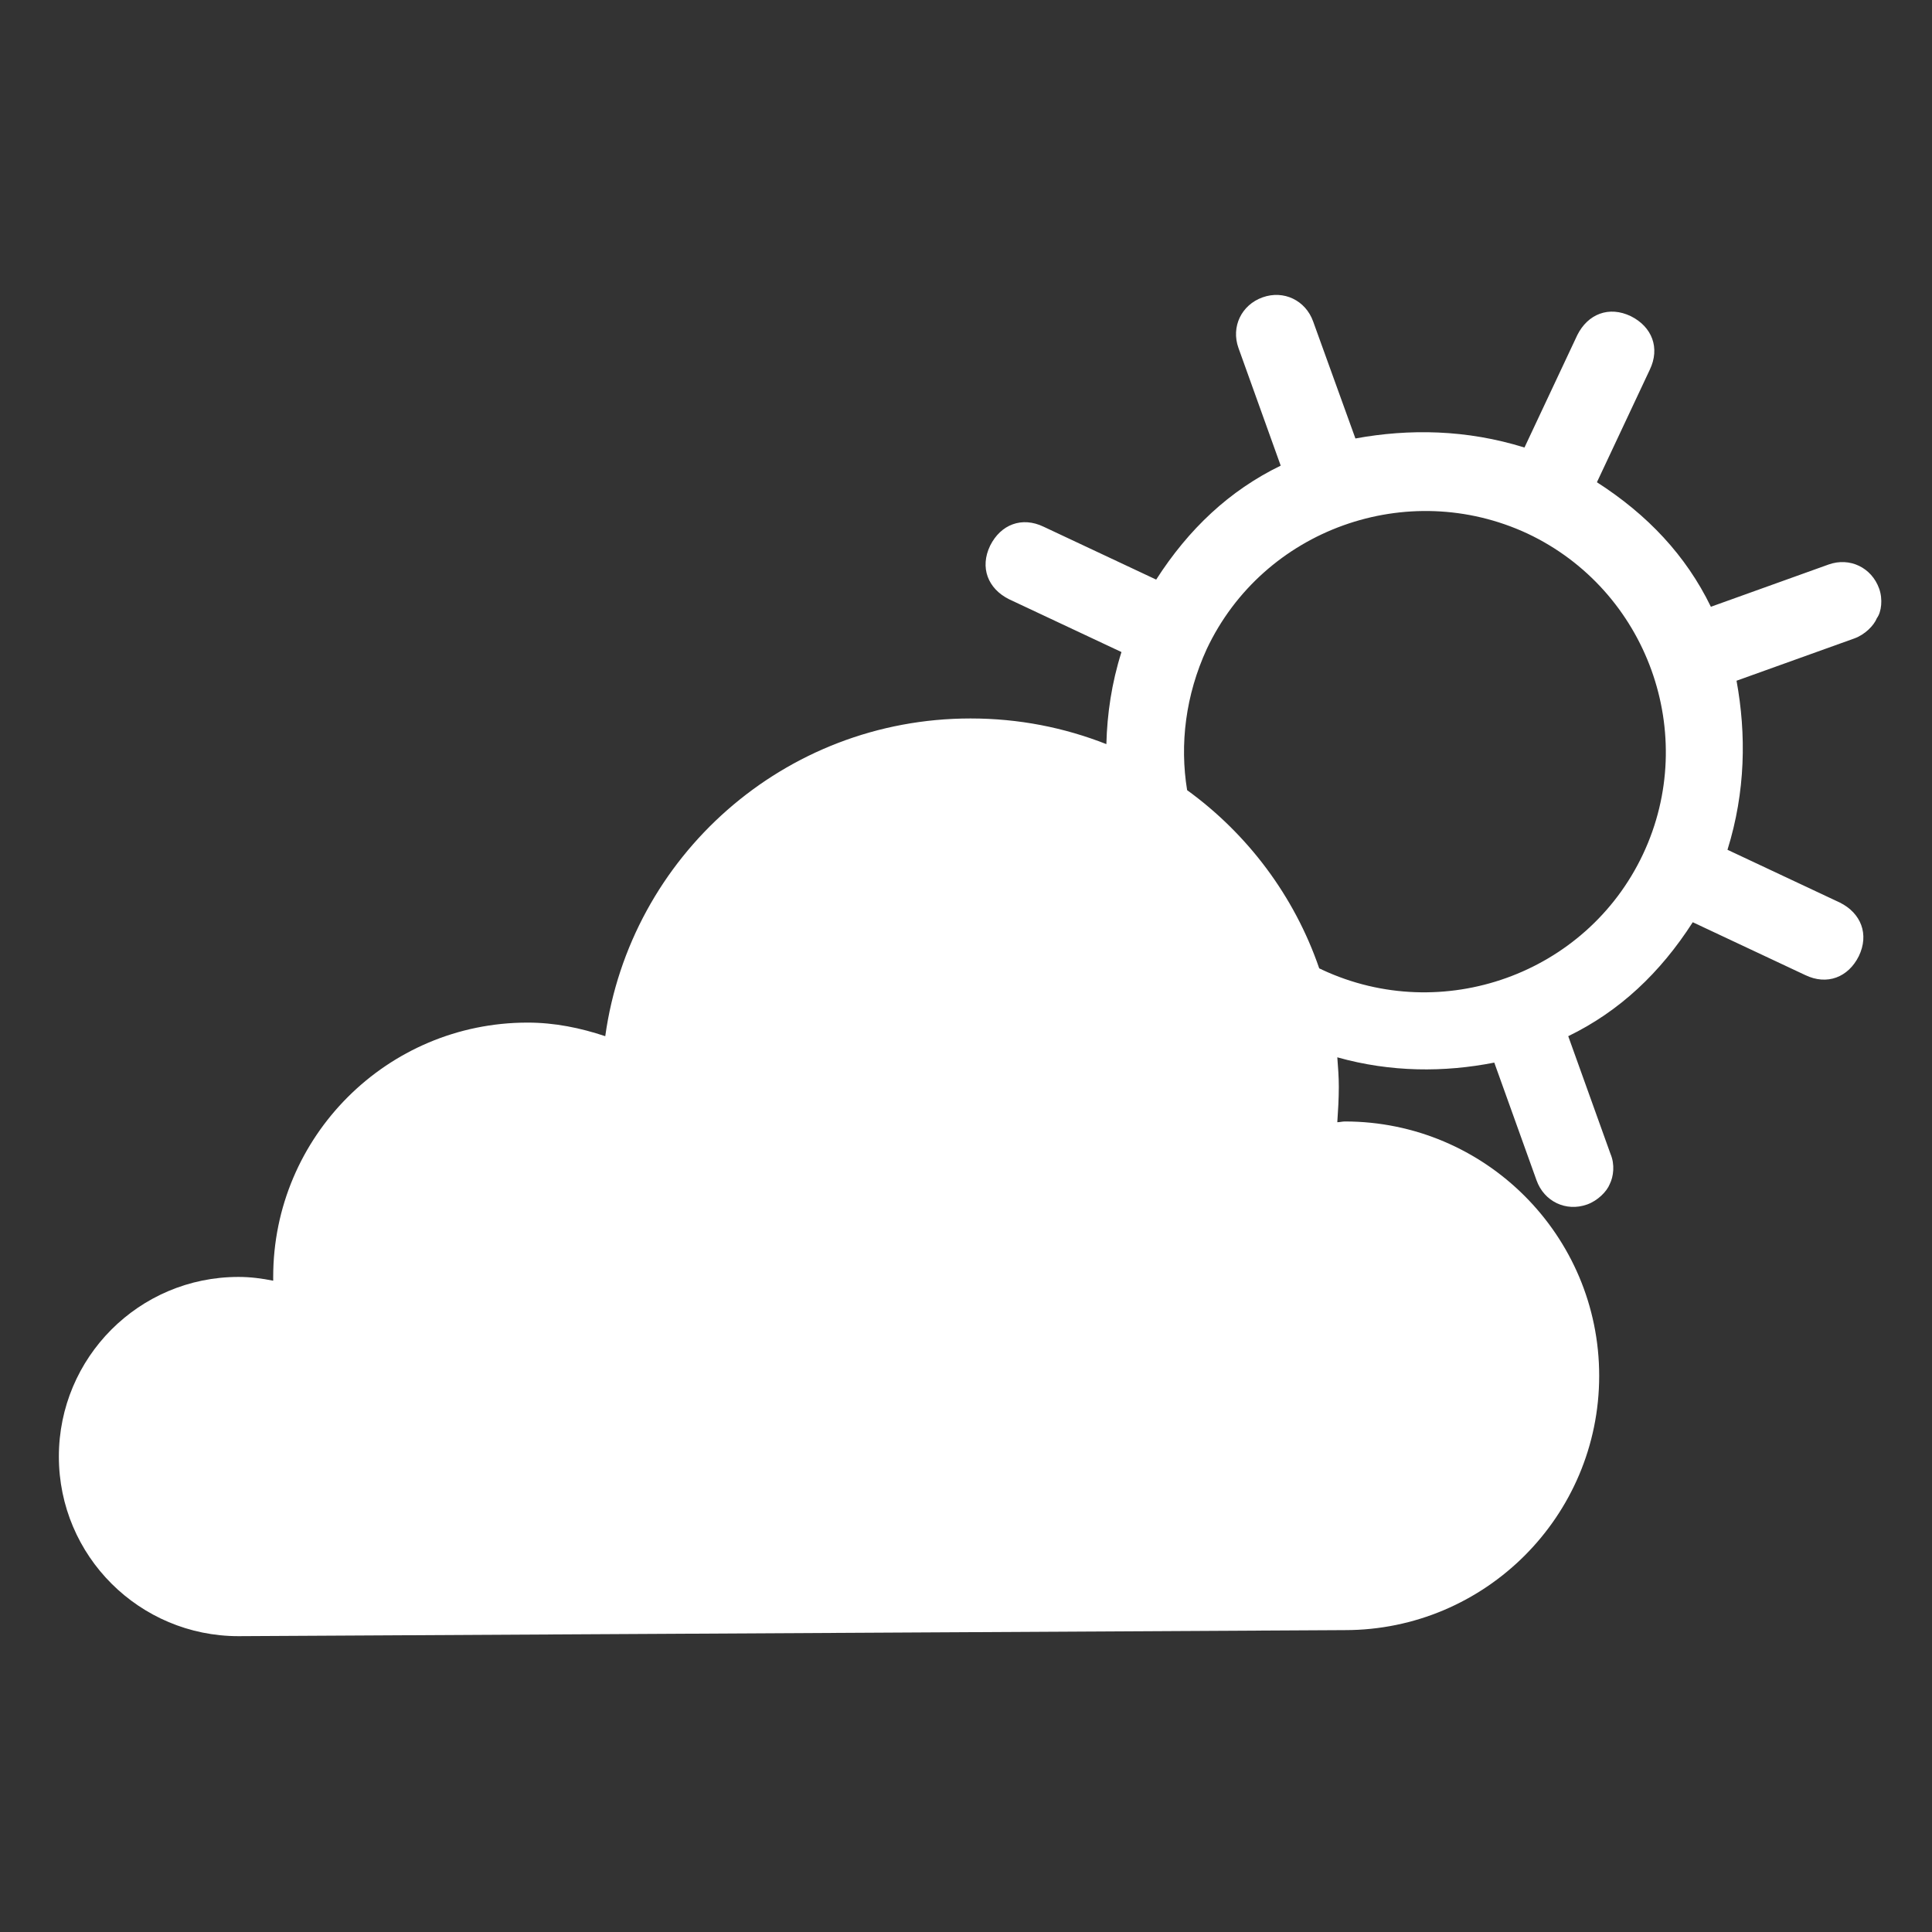 <?xml version="1.0" encoding="utf-8"?>
<!-- Uploaded to: SVG Repo, www.svgrepo.com, Generator: SVG Repo Mixer Tools -->
<svg fill="#FFFFFF" height="800px" width="800px" version="1.1" id="Layer_1" xmlns="http://www.w3.org/2000/svg" xmlns:xlink="http://www.w3.org/1999/xlink" 
	 viewBox="0 0 256 256" xml:space="preserve">
<rect x="0" y="0" width="256" height="256" fill="#333333" stroke="none"/>
<g>
	<g>
		<g>
			<g>
				<g>
					<g>
						<g>
							<path d="M249,78c-1-2.8-3.9-4.2-6.7-3.2l-15.6,5.6c-3.3-6.8-8.4-12.2-15.1-16.5l7-14.9c1.4-2.9,0.3-5.7-2.5-7.1
								c-2.9-1.4-5.7-0.3-7.1,2.5l-7,14.9c-7.7-2.4-15.3-2.5-22.4-1.2L174,42.6c-1-2.8-3.9-4.2-6.7-3.2c-2.8,1-4.2,3.9-3.2,6.7
								l5.6,15.6c-6.8,3.3-12.2,8.4-16.5,15.1l-14.9-7c-2.9-1.4-5.7-0.3-7.1,2.5c-1.4,2.9-0.3,5.7,2.5,7.1l14.9,7
								c-1.3,4.1-1.9,8.2-2,12.2c-5.6-2.2-11.6-3.4-18-3.4c-24.7,0-45.1,18.3-48.4,42.1c-3.3-1.1-6.7-1.8-10.3-1.8
								c-18.6,0-33.7,15.1-33.7,33.7c0,0.2,0,0.3,0,0.5c-1.5-0.3-3-0.5-4.6-0.5c-13.2,0-23.8,10.7-23.8,23.8
								c0,13.2,10.7,23.8,23.8,23.8c0,0,145.6-0.8,146.6-0.8c18.6,0,33.7-15.1,33.7-33.7c0-18.6-15.1-33.7-33.7-33.7
								c-0.3,0-0.7,0.1-1,0.1c0.1-1.5,0.2-3.1,0.2-4.7c0-1.3-0.1-2.6-0.2-3.9c7.1,2,14.2,2,20.8,0.7l5.6,15.6c1,2.8,3.9,4.2,6.7,3.2
								c1.4-0.5,2.6-1.7,3-2.7c0.5-1,0.7-2.6,0.1-4l-5.6-15.6c6.8-3.3,12.2-8.4,16.5-15.1l14.9,7c2.9,1.4,5.7,0.3,7.1-2.5
								c1.4-2.9,0.3-5.7-2.5-7.1l-14.9-7c2.4-7.7,2.5-15.3,1.2-22.4l15.6-5.6c1.4-0.5,2.6-1.7,3-2.7C249.3,81.1,249.5,79.4,249,78z
								 M217.7,113.2c-7.5,15.9-26.6,22.7-42.5,15.3c-0.1-0.1-0.3-0.1-0.4-0.2c-3.3-9.6-9.5-17.8-17.5-23.6
								c-1-6.1-0.2-12.6,2.6-18.7c7.5-15.9,26.6-22.7,42.5-15.3C218.3,78.2,225.2,97.3,217.7,113.2z"/>
						</g>
					</g>
				</g>
			</g>
		</g>
	</g>
</g>
</svg>